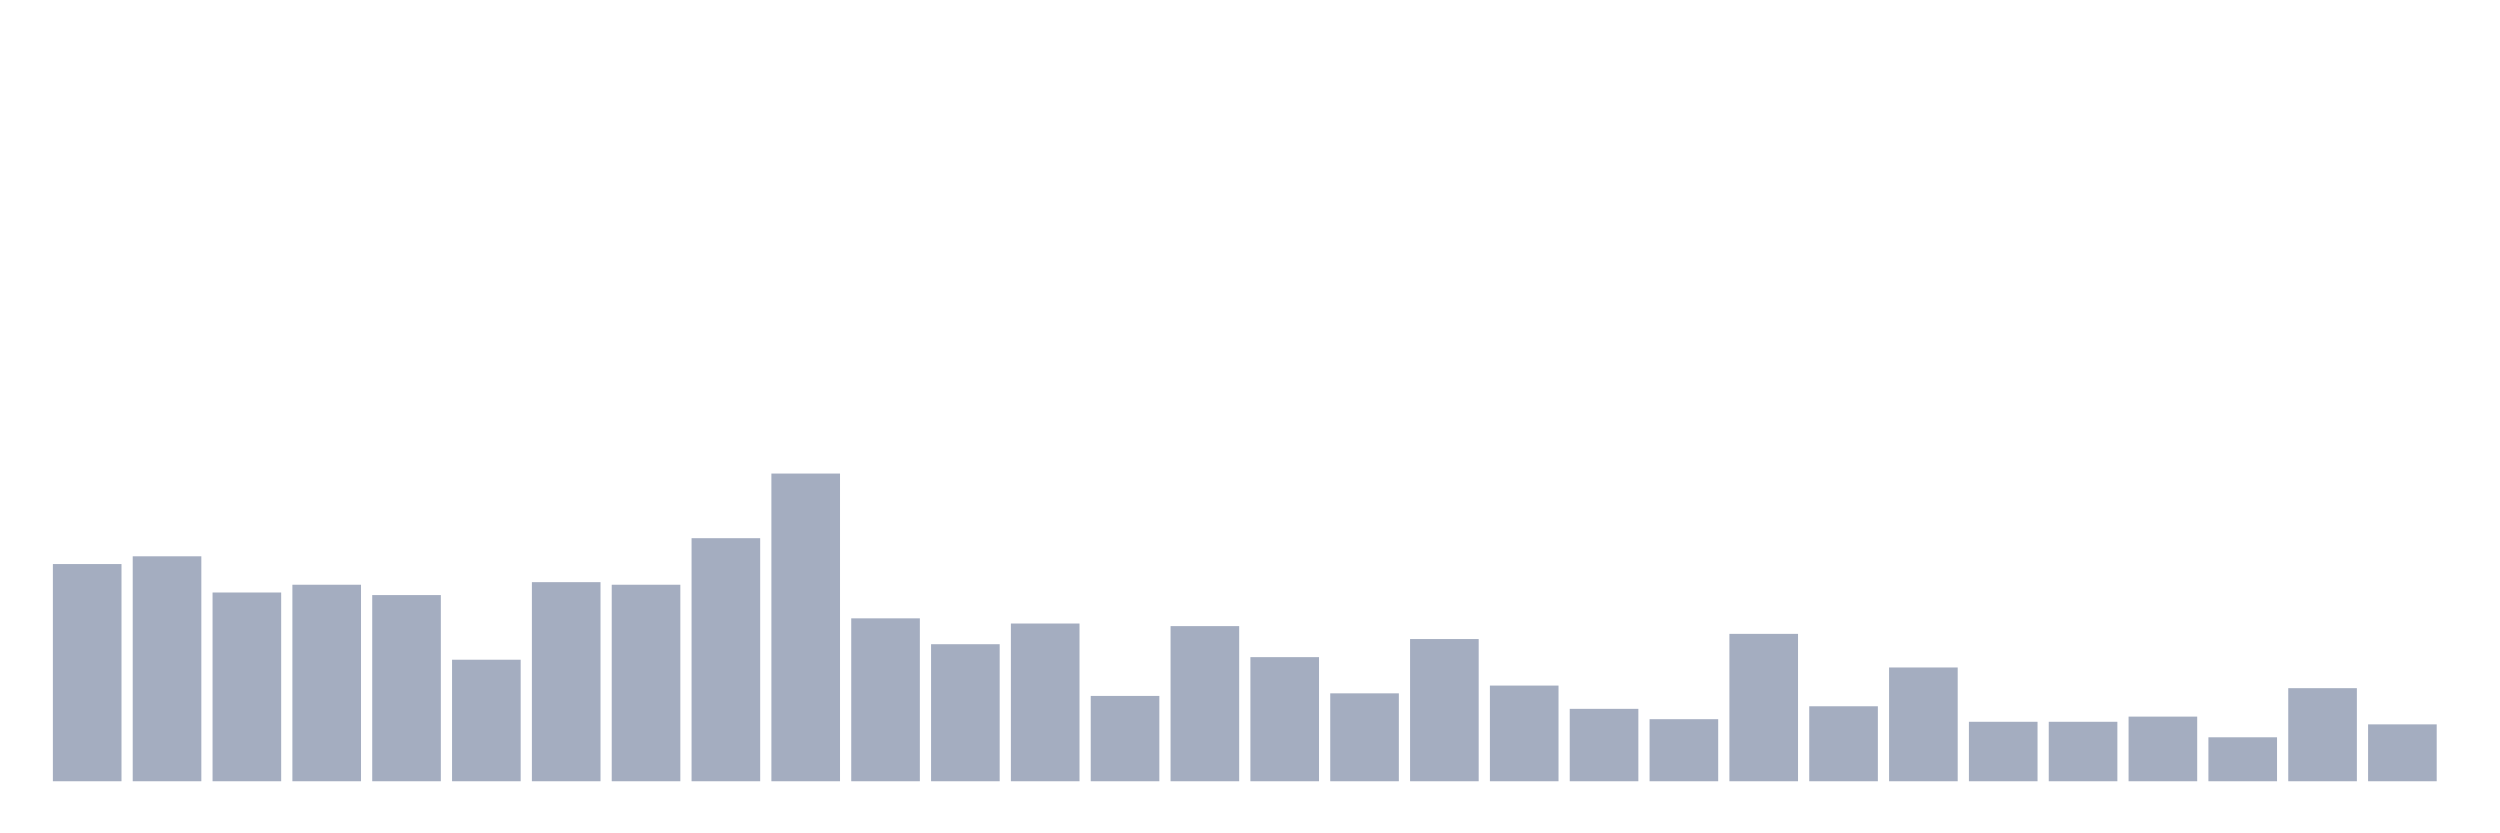 <svg xmlns="http://www.w3.org/2000/svg" viewBox="0 0 480 160"><g transform="translate(10,10)"><rect class="bar" x="0.153" width="13.175" y="98.298" height="41.702" fill="rgb(164,173,192)"></rect><rect class="bar" x="15.482" width="13.175" y="96.809" height="43.191" fill="rgb(164,173,192)"></rect><rect class="bar" x="30.81" width="13.175" y="103.759" height="36.241" fill="rgb(164,173,192)"></rect><rect class="bar" x="46.138" width="13.175" y="102.27" height="37.73" fill="rgb(164,173,192)"></rect><rect class="bar" x="61.466" width="13.175" y="104.255" height="35.745" fill="rgb(164,173,192)"></rect><rect class="bar" x="76.794" width="13.175" y="116.667" height="23.333" fill="rgb(164,173,192)"></rect><rect class="bar" x="92.123" width="13.175" y="101.773" height="38.227" fill="rgb(164,173,192)"></rect><rect class="bar" x="107.451" width="13.175" y="102.27" height="37.73" fill="rgb(164,173,192)"></rect><rect class="bar" x="122.779" width="13.175" y="93.333" height="46.667" fill="rgb(164,173,192)"></rect><rect class="bar" x="138.107" width="13.175" y="80.922" height="59.078" fill="rgb(164,173,192)"></rect><rect class="bar" x="153.436" width="13.175" y="108.723" height="31.277" fill="rgb(164,173,192)"></rect><rect class="bar" x="168.764" width="13.175" y="113.688" height="26.312" fill="rgb(164,173,192)"></rect><rect class="bar" x="184.092" width="13.175" y="109.716" height="30.284" fill="rgb(164,173,192)"></rect><rect class="bar" x="199.42" width="13.175" y="123.617" height="16.383" fill="rgb(164,173,192)"></rect><rect class="bar" x="214.748" width="13.175" y="110.213" height="29.787" fill="rgb(164,173,192)"></rect><rect class="bar" x="230.077" width="13.175" y="116.17" height="23.83" fill="rgb(164,173,192)"></rect><rect class="bar" x="245.405" width="13.175" y="123.121" height="16.879" fill="rgb(164,173,192)"></rect><rect class="bar" x="260.733" width="13.175" y="112.695" height="27.305" fill="rgb(164,173,192)"></rect><rect class="bar" x="276.061" width="13.175" y="121.631" height="18.369" fill="rgb(164,173,192)"></rect><rect class="bar" x="291.39" width="13.175" y="126.099" height="13.901" fill="rgb(164,173,192)"></rect><rect class="bar" x="306.718" width="13.175" y="128.085" height="11.915" fill="rgb(164,173,192)"></rect><rect class="bar" x="322.046" width="13.175" y="111.702" height="28.298" fill="rgb(164,173,192)"></rect><rect class="bar" x="337.374" width="13.175" y="125.603" height="14.397" fill="rgb(164,173,192)"></rect><rect class="bar" x="352.702" width="13.175" y="118.156" height="21.844" fill="rgb(164,173,192)"></rect><rect class="bar" x="368.031" width="13.175" y="128.582" height="11.418" fill="rgb(164,173,192)"></rect><rect class="bar" x="383.359" width="13.175" y="128.582" height="11.418" fill="rgb(164,173,192)"></rect><rect class="bar" x="398.687" width="13.175" y="127.589" height="12.411" fill="rgb(164,173,192)"></rect><rect class="bar" x="414.015" width="13.175" y="131.56" height="8.44" fill="rgb(164,173,192)"></rect><rect class="bar" x="429.344" width="13.175" y="122.128" height="17.872" fill="rgb(164,173,192)"></rect><rect class="bar" x="444.672" width="13.175" y="129.078" height="10.922" fill="rgb(164,173,192)"></rect></g></svg>